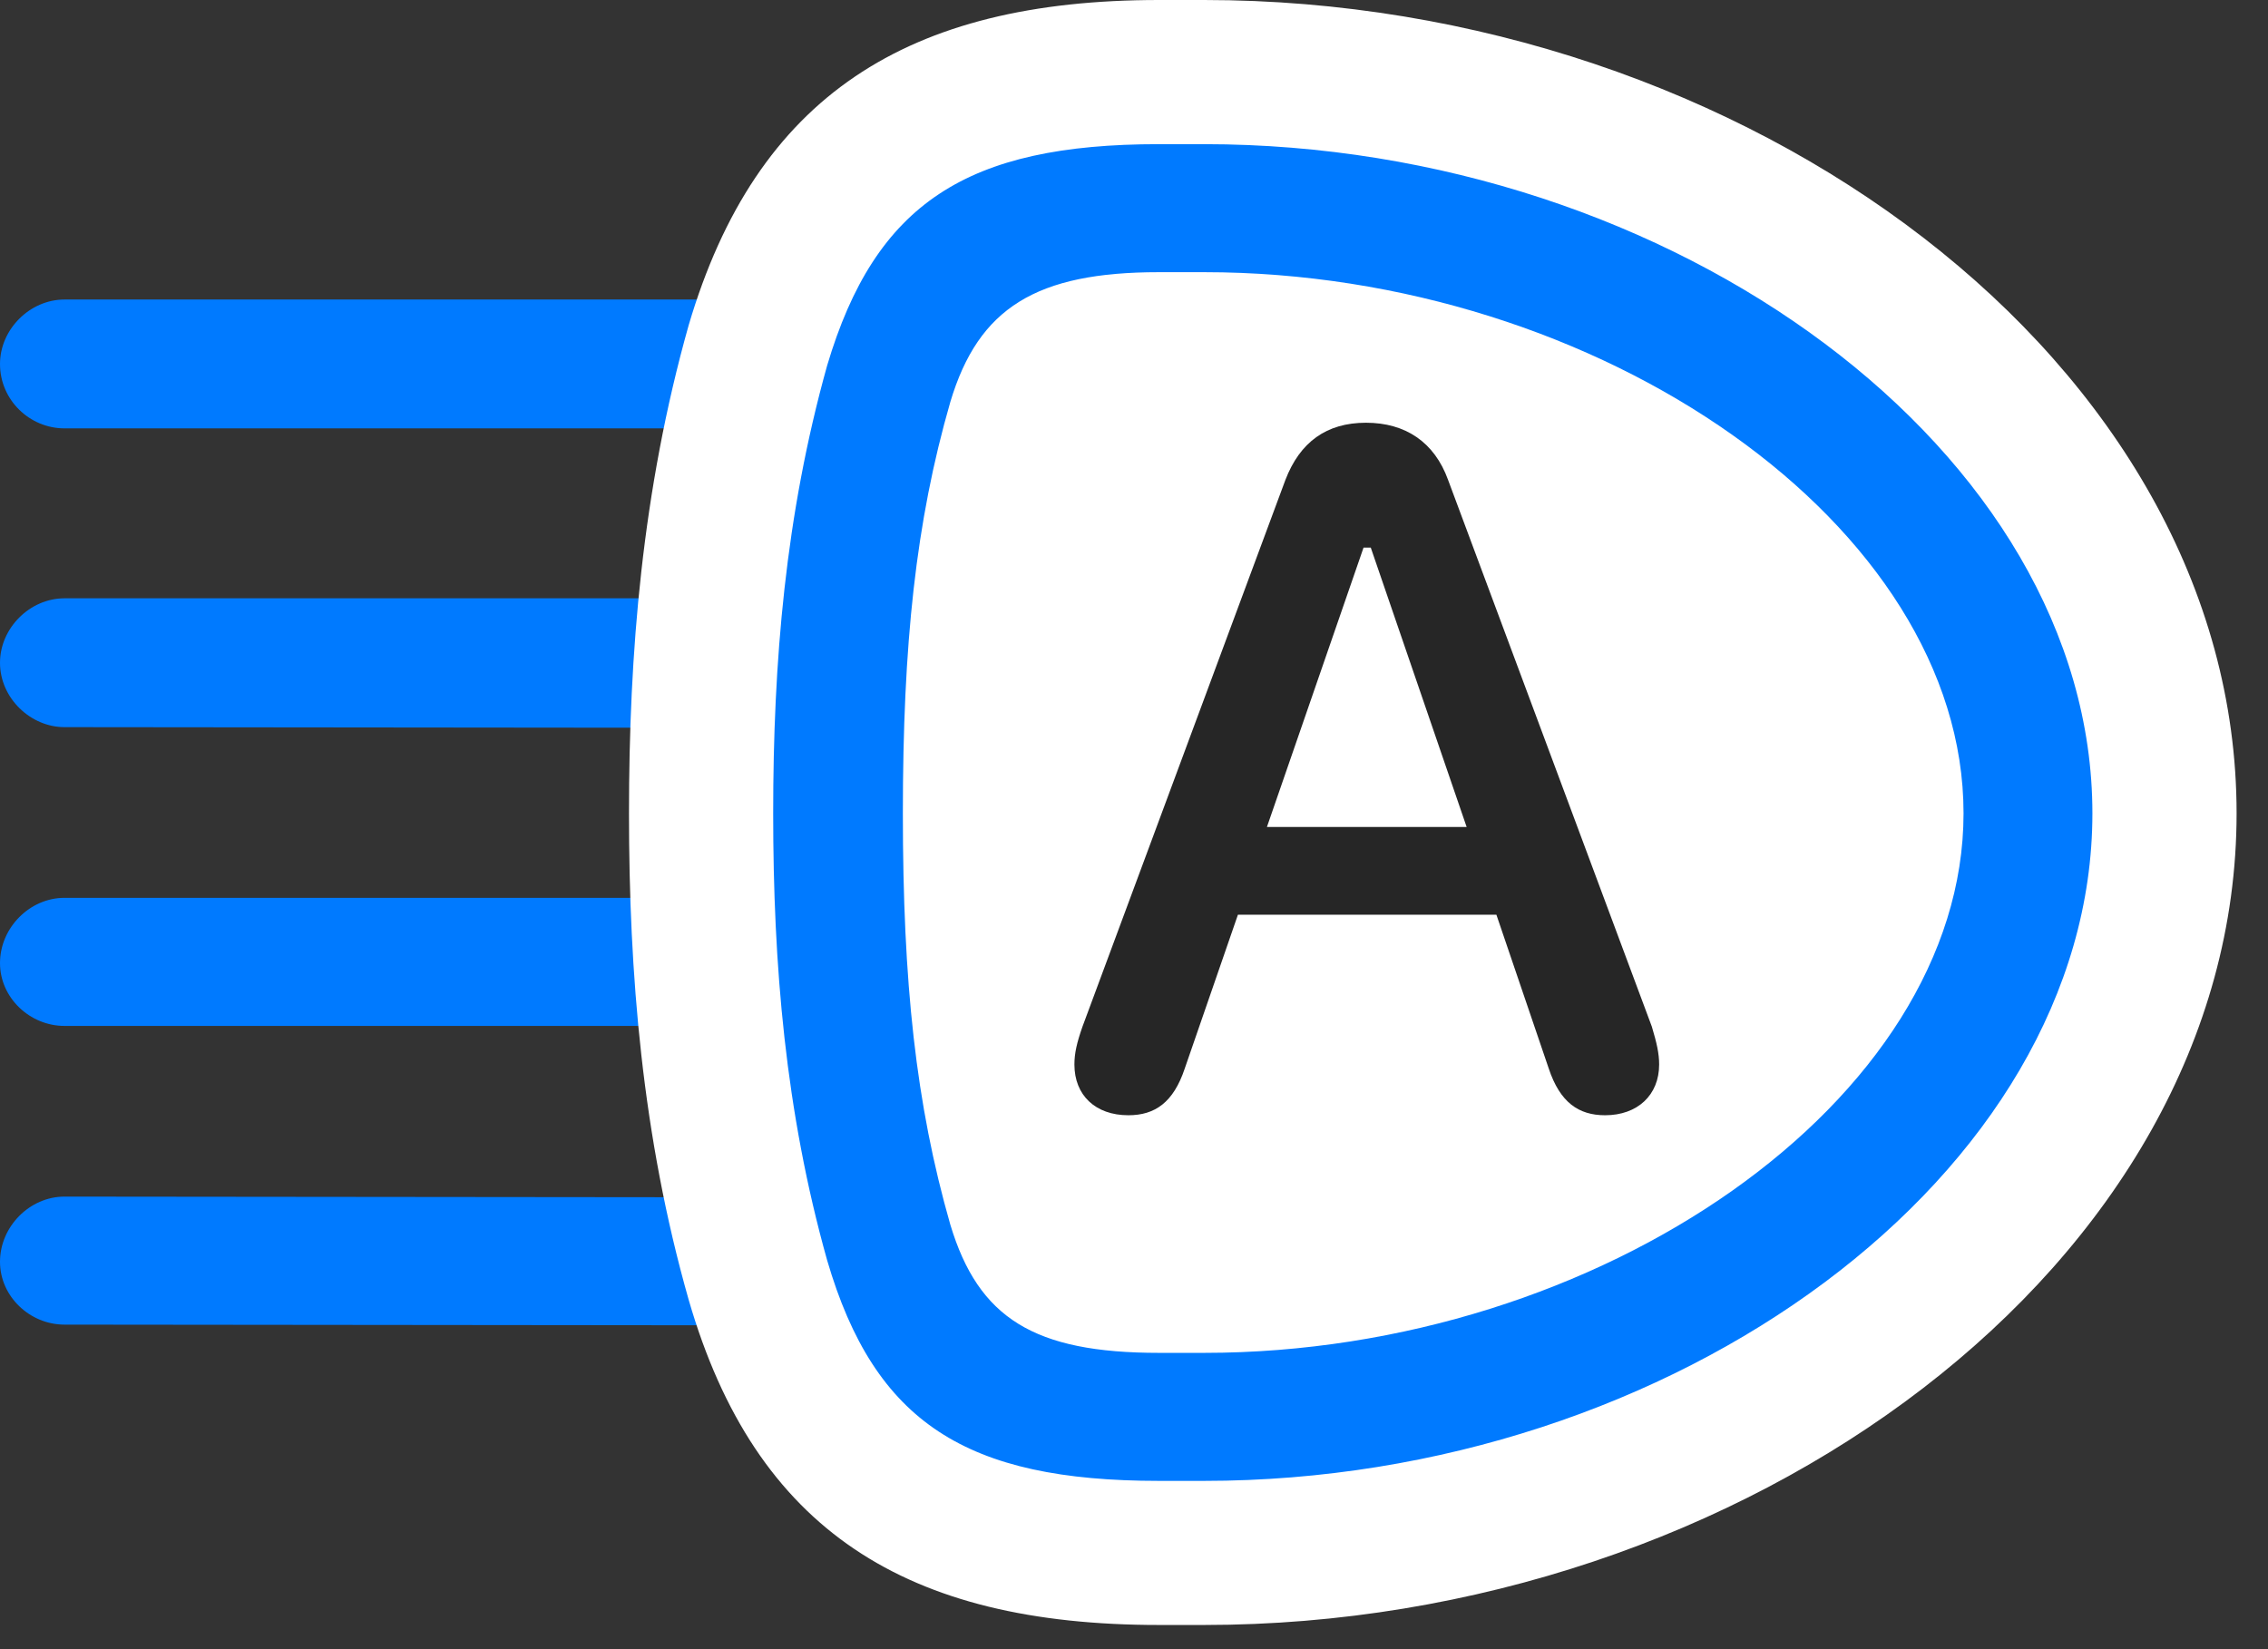 <svg width="33" height="24" viewBox="0 0 33 24" fill="none" xmlns="http://www.w3.org/2000/svg">
<rect x="0" y="0" width="33" height="24" fill="#333333" stroke="none"/>
<path d="M0 5.297C0 5.824 0.434 6.234 0.938 6.234H12.82C12.82 5.32 12.82 4.84 12.82 4.359H0.938C0.434 4.359 0 4.793 0 5.297ZM0 9.645C0 10.16 0.445 10.582 0.938 10.582L12.82 10.594C12.82 9.949 12.82 9.328 12.82 8.707H0.938C0.434 8.707 0 9.141 0 9.645ZM0 14.016C0 14.52 0.434 14.93 0.938 14.93H12.82C12.82 14.32 12.82 13.699 12.82 13.066H0.938C0.434 13.066 0 13.5 0 14.016ZM0 18.363C0 18.867 0.434 19.277 0.938 19.277L12.82 19.289C12.82 18.844 12.82 17.965 12.82 17.426L0.938 17.414C0.434 17.414 0 17.848 0 18.363Z" fill="#007AFF"/>
<path d="M9.152 11.836C9.152 14.156 9.34 16.523 10.02 18.914C10.992 22.277 13.195 23.648 16.863 23.648H17.52C25.383 23.648 32.543 18.398 32.543 11.836C32.543 5.285 25.406 0 17.52 0H16.863C13.207 0 11.004 1.395 10.02 4.734C9.34 7.148 9.152 9.516 9.152 11.836Z" fill="white"/>
<path d="M11.25 11.836C11.25 14.039 11.426 16.172 12.035 18.34C12.727 20.707 14.062 21.551 16.863 21.551H17.52C24.363 21.551 30.445 17.086 30.445 11.836C30.445 6.586 24.363 2.098 17.52 2.098H16.863C14.074 2.098 12.738 2.953 12.035 5.32C11.426 7.5 11.25 9.633 11.25 11.836ZM13.137 11.836C13.137 9.375 13.324 7.594 13.828 5.848C14.238 4.477 15.082 3.961 16.863 3.961H17.52C23.285 3.961 28.57 7.652 28.57 11.836C28.57 16.008 23.285 19.688 17.52 19.688H16.863C15.047 19.688 14.238 19.184 13.828 17.824C13.324 16.066 13.137 14.297 13.137 11.836Z" fill="#007AFF"/>
<path d="M16.418 16.23C16.805 16.23 17.074 16.043 17.238 15.551L18.012 13.312H21.773L22.535 15.551C22.699 16.043 22.969 16.23 23.355 16.23C23.824 16.23 24.141 15.938 24.141 15.492C24.141 15.328 24.105 15.176 24.035 14.941L21.07 6.984C20.871 6.434 20.449 6.152 19.875 6.152C19.301 6.152 18.914 6.434 18.703 6.984L15.75 14.941C15.668 15.176 15.633 15.328 15.633 15.492C15.633 15.938 15.938 16.23 16.418 16.23ZM18.434 12.035L19.84 7.969H19.945L21.34 12.035H18.434Z" fill="black" fill-opacity="0.85"/>
</svg>
